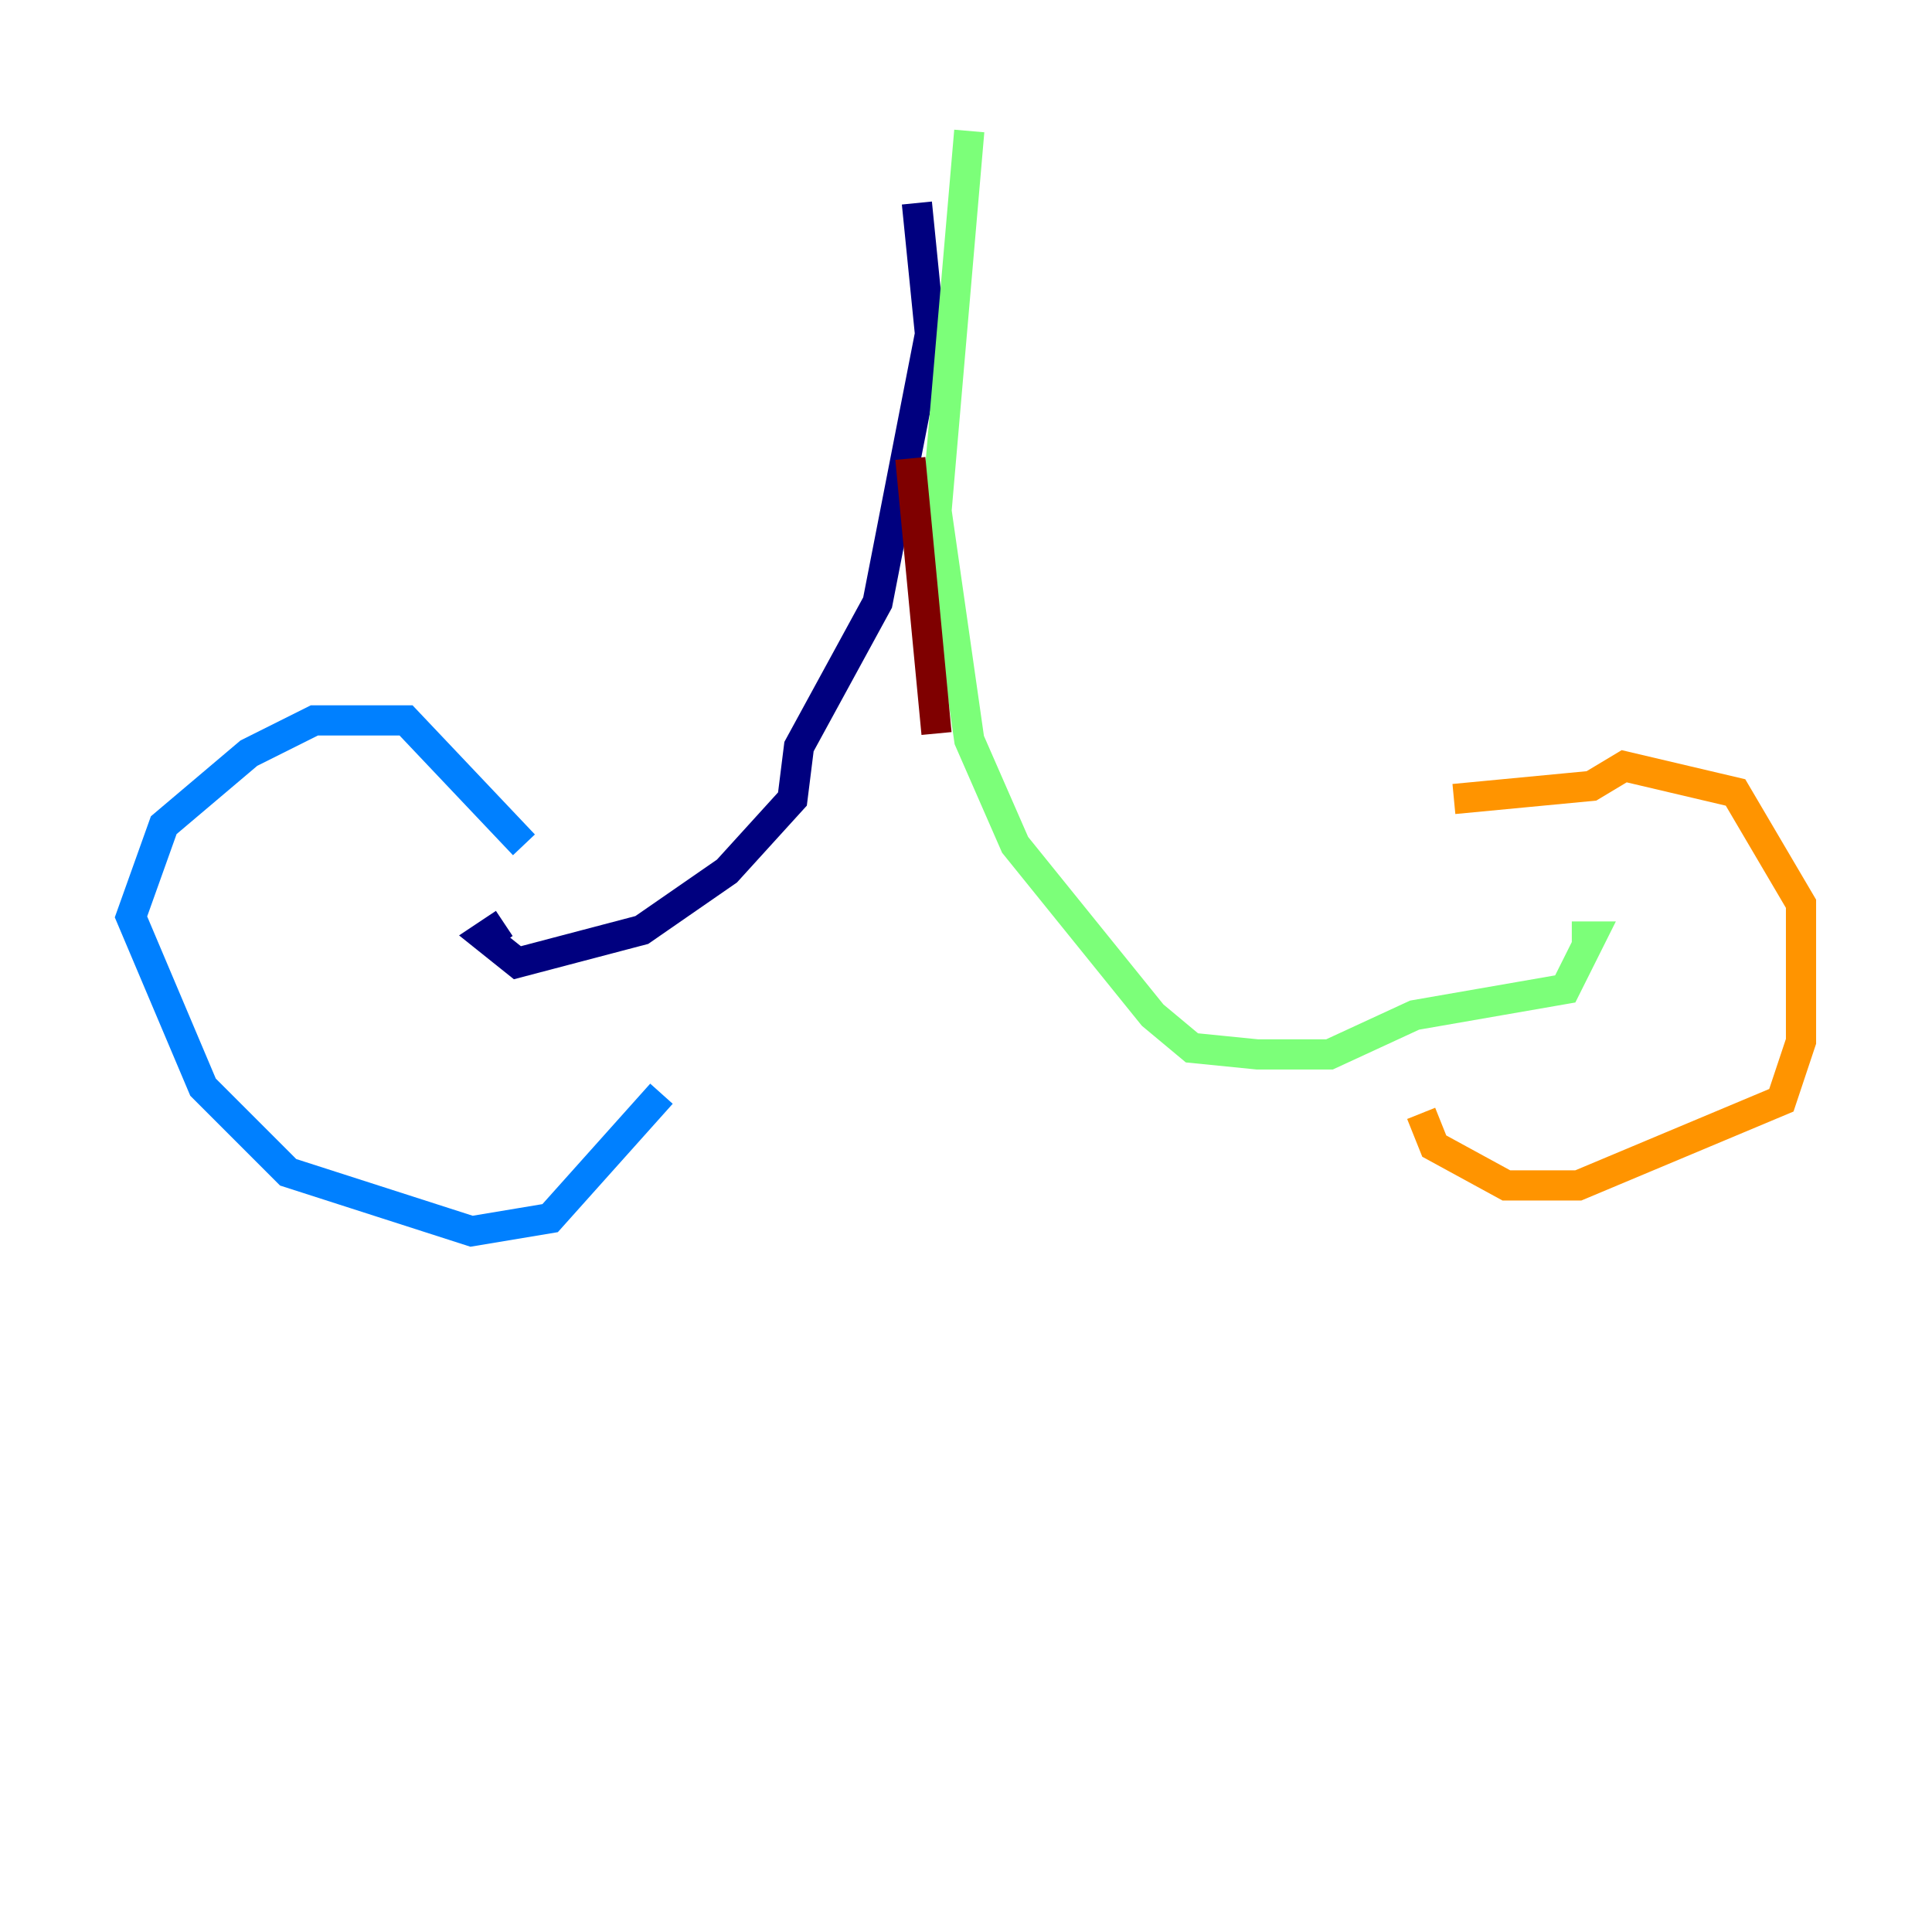 <?xml version="1.0" encoding="utf-8" ?>
<svg baseProfile="tiny" height="128" version="1.2" viewBox="0,0,128,128" width="128" xmlns="http://www.w3.org/2000/svg" xmlns:ev="http://www.w3.org/2001/xml-events" xmlns:xlink="http://www.w3.org/1999/xlink"><defs /><polyline fill="none" points="60.746,13.451 61.614,22.129 58.142,39.919 52.936,49.464 52.502,52.936 48.163,57.709 42.522,61.614 34.278,63.783 32.108,62.047 33.41,61.18" stroke="#00007f" stroke-width="2" /><polyline fill="none" points="34.712,55.973 26.902,47.729 20.827,47.729 16.488,49.898 10.848,54.671 8.678,60.746 13.451,72.027 19.091,77.668 31.241,81.573 36.447,80.705 43.824,72.461" stroke="#0080ff" stroke-width="2" /><polyline fill="none" points="64.217,8.678 62.047,33.844 64.217,49.031 67.254,55.973 76.366,67.254 78.969,69.424 83.308,69.858 88.081,69.858 93.722,67.254 103.702,65.519 105.437,62.047 104.136,62.047" stroke="#7cff79" stroke-width="2" /><polyline fill="none" points="96.325,52.936 105.437,52.068 107.607,50.766 114.983,52.502 119.322,59.878 119.322,68.99 118.02,72.895 104.57,78.536 99.797,78.536 95.024,75.932 94.156,73.763" stroke="#ff9400" stroke-width="2" /><polyline fill="none" points="60.312,30.373 62.047,48.597" stroke="#7f0000" stroke-width="2" /></svg>